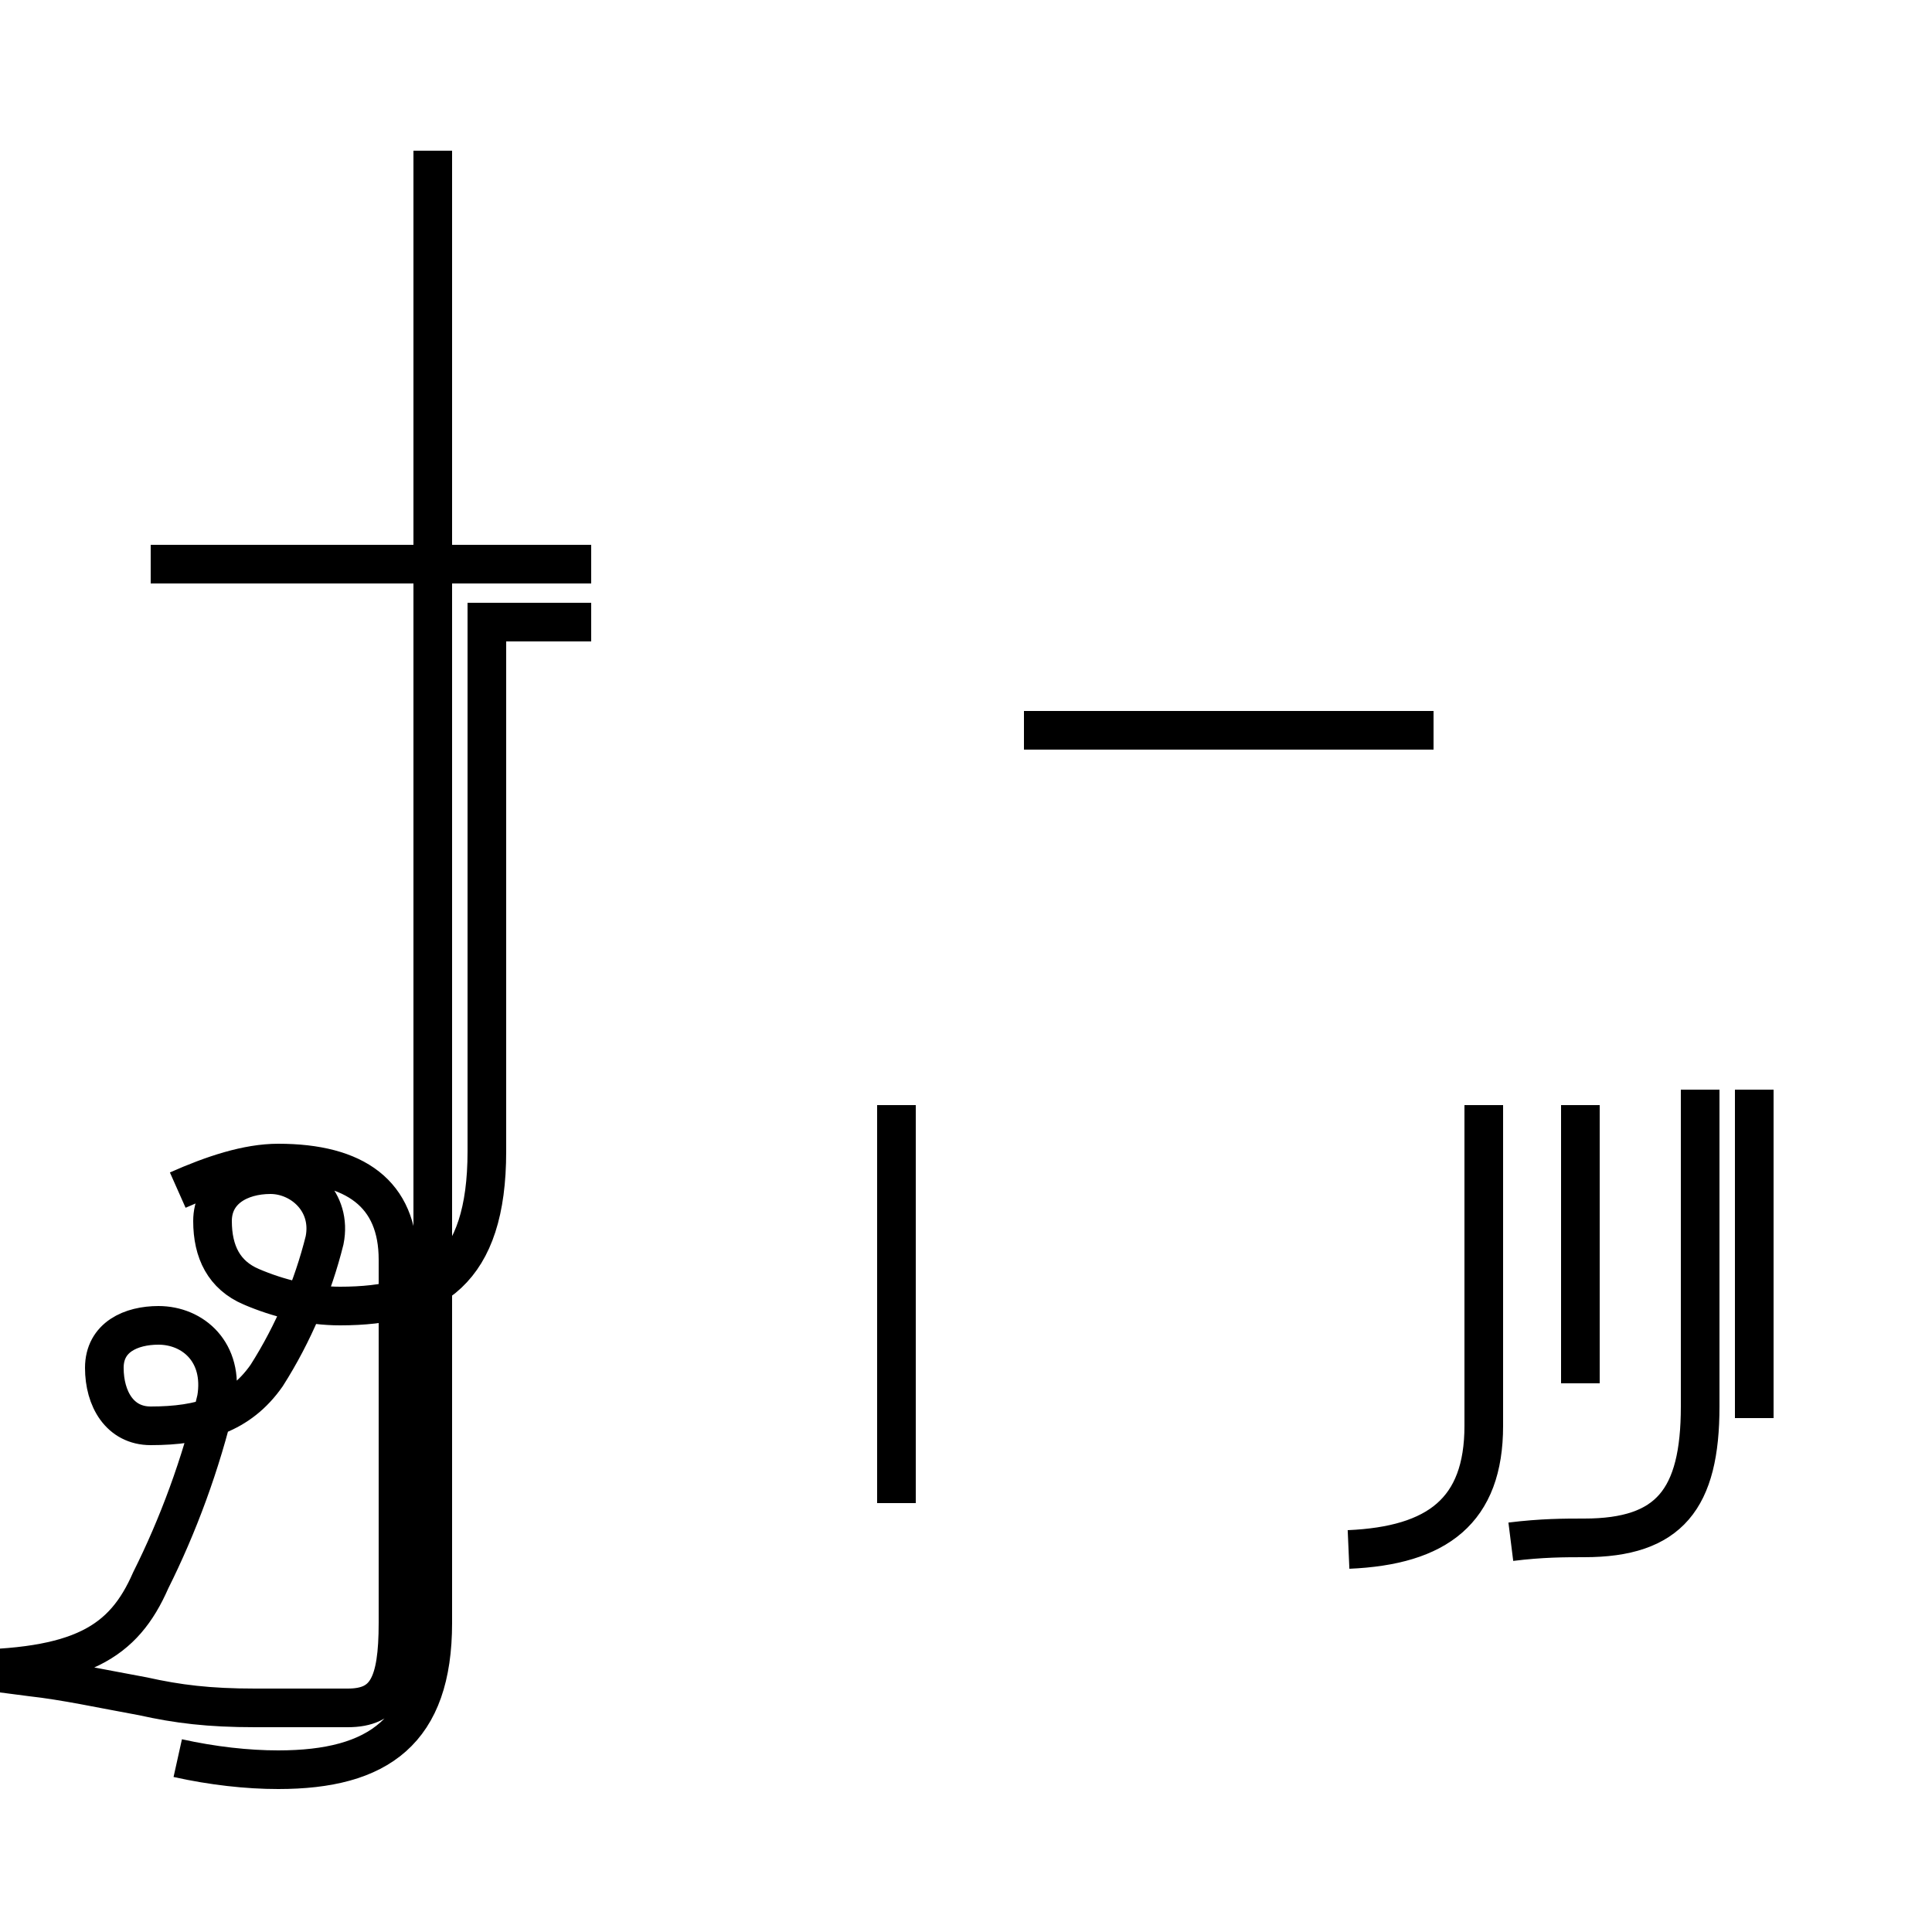 <?xml version='1.0' encoding='utf8'?>
<svg viewBox="0.0 -44.0 50.0 50.0" version="1.1" xmlns="http://www.w3.org/2000/svg">
<rect x="0.0" y="-44.0" width="50.0" height="50.0" fill="#808080" stroke="none"/>
<rect x="-1000" y="-1000" width="2000" height="2000" stroke="white" fill="white"/>
<g style="fill:none; stroke:#000000;  stroke-width:1">
<path d="M 15.3 29.4 L 3.9 29.4 M 4.6 -1.5 C 5.5 -1.7 6.4 -1.8 7.2 -1.8 C 9.8 -1.8 11.2 -0.8 11.2 2.0 L 11.2 40.1 M 4.6 13.2 C 5.5 13.6 6.4 13.9 7.2 13.9 C 9.2 13.9 10.3 13.1 10.3 11.4 L 10.3 2.0 C 10.3 0.4 10.0 -0.2 9.0 -0.2 C 8.2 -0.2 7.5 -0.2 6.6 -0.2 C 5.4 -0.2 4.6 -0.1 3.7 0.1 C 2.6 0.3 1.7 0.5 0.8 0.6 C 0.0 0.7 -0.6 0.8 -1.1 0.8 C 2.1 0.8 3.2 1.5 3.9 3.1 C 4.6 4.5 5.2 6.1 5.6 7.8 C 5.8 9.0 5.0 9.7 4.1 9.7 C 3.4 9.7 2.7 9.4 2.7 8.6 C 2.7 7.8 3.1 7.1 3.9 7.1 C 5.2 7.1 6.2 7.4 6.9 8.4 C 7.6 9.5 8.1 10.7 8.4 11.9 C 8.6 12.9 7.8 13.6 7.0 13.6 C 6.2 13.6 5.5 13.2 5.5 12.4 C 5.5 11.6 5.8 11.0 6.5 10.7 C 7.2 10.4 8.0 10.2 8.8 10.2 C 11.2 10.2 12.6 11.1 12.6 14.2 L 12.6 27.9 L 15.3 27.9 M 37.1 25.1 L 26.5 25.1 M 23.2 5.1 L 23.2 15.4 M 40.9 15.4 L 40.9 8.2 M 34.9 3.9 C 37.2 4.0 38.4 4.9 38.4 7.1 L 38.4 15.4 M 45.4 15.8 L 45.4 7.3 M 39.1 4.1 C 39.9 4.2 40.5 4.2 41.0 4.2 C 43.2 4.2 44.0 5.2 44.0 7.6 L 44.0 15.8 " transform="scale(1, -1)" />
</g>
</svg>